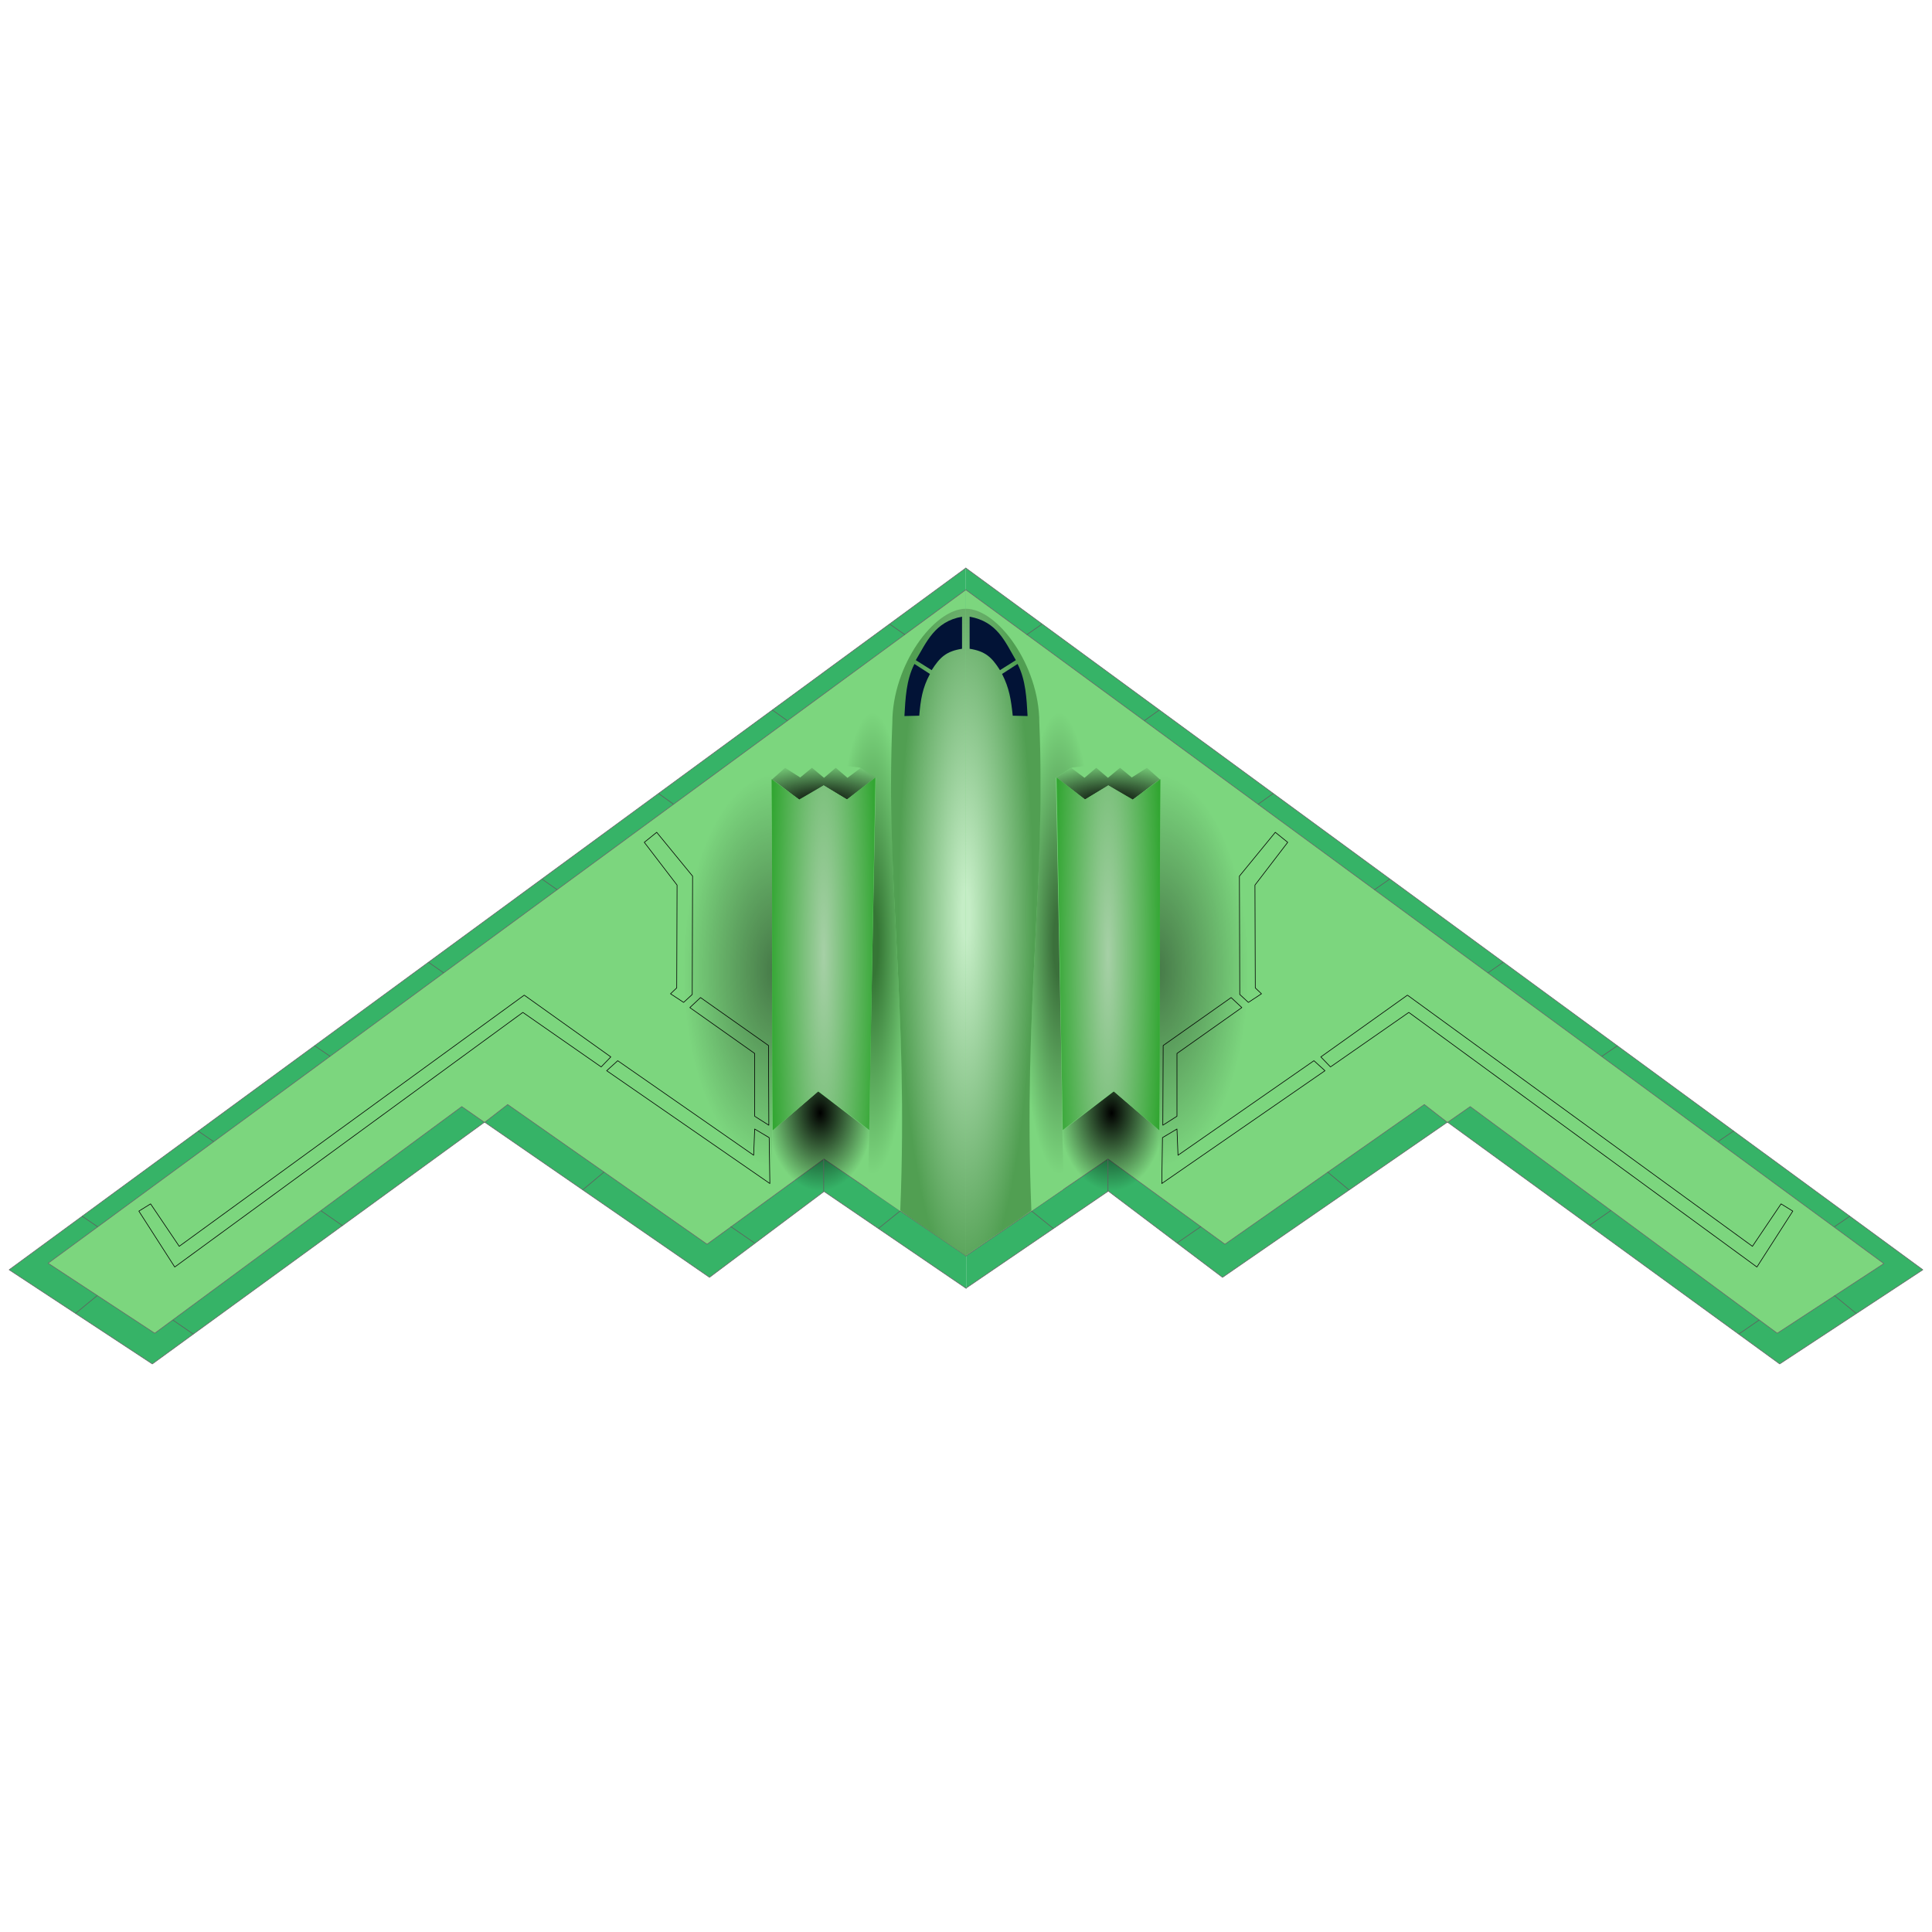 <?xml version="1.0" encoding="UTF-8" standalone="no"?>
<!-- Generator: Adobe Illustrator 27.1.1, SVG Export Plug-In . SVG Version: 6.00 Build 0)  -->

<svg
   version="1.1"
   id="svg1"
   inkscape:version="1.3.2 (091e20e, 2023-11-25, custom)"
   sodipodi:docname="demolisher_green.svg"
   x="0px"
   y="0px"
   viewBox="0 0 560 560"
   xml:space="preserve"
   width="560"
   height="560"
   xmlns:inkscape="http://www.inkscape.org/namespaces/inkscape"
   xmlns:sodipodi="http://sodipodi.sourceforge.net/DTD/sodipodi-0.dtd"
   xmlns="http://www.w3.org/2000/svg"
   xmlns:svg="http://www.w3.org/2000/svg"><defs
   id="defs24" />
<style
   type="text/css"
   id="style1">
	.st0{display:none;stroke:#000000;stroke-width:0.184;stroke-linecap:round;stroke-linejoin:round;stroke-miterlimit:11.339;}
	.st1{fill:#B5BAC3;stroke:#696969;stroke-width:0.184;stroke-linecap:round;stroke-linejoin:round;stroke-miterlimit:11.339;}
	.st2{fill:#BFC5CA;stroke:#696969;stroke-width:0.184;stroke-linecap:round;stroke-linejoin:round;stroke-miterlimit:11.339;}
	.st3{fill:url(#path29_00000094589808864914062440000016793566464638311564_);}
	.st4{fill:url(#path68_00000127009930920677770230000017694751578736807329_);}
	.st5{fill:url(#path4_00000034088386238187786140000016422453070378635195_);}
	.st6{fill:url(#path69_00000054963861053699491610000017170584685194620817_);}
	.st7{fill:none;stroke:#000000;stroke-width:0.184;stroke-linecap:round;stroke-linejoin:round;stroke-miterlimit:11.339;}
	.st8{fill:url(#path74_00000014612480202582330600000016661986186048579730_);}
	.st9{fill:url(#path13_00000115475499620948087790000011940108231266194304_);}
	.st10{fill:url(#path75_00000096032775491955098180000011569674160065136810_);}
	.st11{fill:url(#path12_00000140734262903000310810000015864065022912015532_);}
	.st12{fill:#021336;}
	.st13{fill:url(#path78_00000120540135821925816940000008194585274883265410_);}
	.st14{fill:url(#path1_00000122717515825683089540000006078171149534960061_);}
	.st15{fill:url(#path11_00000088134541519546527310000017328478149157165702_);}
	.st16{fill:url(#path79_00000072251736753054593240000012565791966764646061_);}
	.st17{fill:none;stroke:#5E5E5E;stroke-width:0.184;stroke-linecap:round;stroke-linejoin:round;stroke-miterlimit:11.339;}
	.st18{fill:none;stroke:#5E5E5E;stroke-width:0.18;stroke-linecap:round;stroke-linejoin:round;stroke-miterlimit:11.339;}
</style>
<sodipodi:namedview
   bordercolor="#000000"
   borderopacity="0.25"
   id="namedview1"
   inkscape:current-layer="layer1"
   inkscape:cx="269.76123"
   inkscape:cy="288.85311"
   inkscape:deskcolor="#d1d1d1"
   inkscape:document-units="mm"
   inkscape:pagecheckerboard="true"
   inkscape:pageopacity="0.0"
   inkscape:showpageshadow="2"
   inkscape:window-height="1417"
   inkscape:window-maximized="1"
   inkscape:window-width="3440"
   inkscape:window-x="-8"
   inkscape:window-y="-8"
   inkscape:zoom="1.4142136"
   pagecolor="#ffffff"
   showgrid="false">
	</sodipodi:namedview>

<g
   id="layer1"
   inkscape:groupmode="layer"
   inkscape:label="main 1">
	
		
	
		
	
		
	
		
	
		<radialGradient
   id="path29_00000065752957385978036170000015910564743533464505_"
   cx="113.253"
   cy="722.852"
   r="6.068"
   gradientTransform="matrix(1.922,0,0,-11.038,103.508,8317.015)"
   gradientUnits="userSpaceOnUse">
		<stop
   offset="0.144"
   style="stop-color:#3b703b;stop-opacity:1;"
   id="stop1" />
		<stop
   offset="1"
   style="stop-color:#7cd67e;stop-opacity:1;"
   id="stop2" />
	</radialGradient>
	
		
	
		<radialGradient
   id="path68_00000044874541930399516570000009279153387982543518_"
   cx="113.253"
   cy="722.852"
   r="6.068"
   gradientTransform="matrix(-1.922,0,0,-11.038,484.732,8317.02)"
   gradientUnits="userSpaceOnUse">
		<stop
   offset="0.144"
   style="stop-color:#357635;stop-opacity:1;"
   id="stop3" />
		<stop
   offset="1"
   style="stop-color:#7cd67e;stop-opacity:1;"
   id="stop4" />
	</radialGradient>
	
		
	
		<radialGradient
   id="path4_00000182501977058256673300000006421581735404065168_"
   cx="103.665"
   cy="726.004"
   r="3.858"
   gradientTransform="matrix(5.171,0,0,-27.998,-242.241,20656.5)"
   gradientUnits="userSpaceOnUse">
		<stop
   offset="0.071"
   style="stop-color:#c5edc6;stop-opacity:1;"
   id="stop5" />
		<stop
   offset="1"
   style="stop-color:#519f52;stop-opacity:1;"
   id="stop6" />
	</radialGradient>
	
		
	
		<radialGradient
   id="path69_00000053508241893170768360000016176631075676228266_"
   cx="103.665"
   cy="726.004"
   r="3.858"
   gradientTransform="matrix(-5.171,0,0,-27.998,830.481,20656.506)"
   gradientUnits="userSpaceOnUse">
		<stop
   offset="0.071"
   style="stop-color:#c5edc6;stop-opacity:1;"
   id="stop7" />
		<stop
   offset="1"
   style="stop-color:#519f52;stop-opacity:1;"
   id="stop8" />
	</radialGradient>
	
		
	
	
	
	
	
	
	
	
	
		<radialGradient
   id="path74_00000123402493905263489250000006273147629228872631_"
   cx="118.647"
   cy="703.774"
   r="5.002"
   gradientTransform="matrix(-3.073,0,0,-4.512,616.475,3562.757)"
   gradientUnits="userSpaceOnUse">
		<stop
   offset="0"
   style="stop-color:#000000"
   id="stop9" />
		<stop
   offset="1"
   style="stop-color:#000000;stop-opacity:0"
   id="stop10" />
	</radialGradient>
	
		
	
		<radialGradient
   id="path13_00000001623032920965031700000009481967001161226901_"
   cx="118.647"
   cy="703.774"
   r="5.002"
   gradientTransform="matrix(3.073,0,0,-4.512,-28.235,3562.752)"
   gradientUnits="userSpaceOnUse">
		<stop
   offset="0"
   style="stop-color:#000000"
   id="stop11" />
		<stop
   offset="1"
   style="stop-color:#000000;stop-opacity:0"
   id="stop12" />
	</radialGradient>
	
		
	
		<radialGradient
   id="path75_00000006698056055472845630000000476913759236699799_"
   cx="118.49"
   cy="733.32"
   r="5.738"
   gradientTransform="matrix(-5.192,0,0,-2.022,867.519,1780.1)"
   gradientUnits="userSpaceOnUse">
		<stop
   offset="0"
   style="stop-color:#000000"
   id="stop13" />
		<stop
   offset="1"
   style="stop-color:#000000;stop-opacity:0"
   id="stop14" />
	</radialGradient>
	
		
	
		<radialGradient
   id="path12_00000155109882662612652620000009521674539995049917_"
   cx="118.49"
   cy="733.32"
   r="5.738"
   gradientTransform="matrix(5.192,0,0,-2.022,-279.279,1780.094)"
   gradientUnits="userSpaceOnUse">
		<stop
   offset="0"
   style="stop-color:#000000"
   id="stop15" />
		<stop
   offset="1"
   style="stop-color:#000000;stop-opacity:0"
   id="stop16" />
	</radialGradient>
	
		
	
	
	
	
	
		<radialGradient
   id="path78_00000035493026488882107740000012386334225245683088_"
   cx="123.026"
   cy="720.88"
   r="7.083"
   gradientTransform="matrix(-4.346,0,0,-9.174,773.847,6959.367)"
   gradientUnits="userSpaceOnUse">
		<stop
   offset="0"
   style="stop-color:#000000;stop-opacity:0.44"
   id="stop17" />
		<stop
   offset="0.878"
   style="stop-color:#000000;stop-opacity:0"
   id="stop18" />
	</radialGradient>
	
		
	
		<radialGradient
   id="path1_00000174564823659159510830000015761204594025670295_"
   cx="123.026"
   cy="720.88"
   r="7.083"
   gradientTransform="matrix(4.346,0,0,-9.174,-185.607,6959.362)"
   gradientUnits="userSpaceOnUse">
		<stop
   offset="0"
   style="stop-color:#000000;stop-opacity:0.44"
   id="stop19" />
		<stop
   offset="0.878"
   style="stop-color:#000000;stop-opacity:0"
   id="stop20" />
	</radialGradient>
	
		
	
		<radialGradient
   id="path11_00000155121570109820834970000004895951731746029725_"
   cx="118.302"
   cy="721.487"
   r="5.372"
   gradientTransform="matrix(5.795,0,0,-51.389,-350.252,37417.82)"
   gradientUnits="userSpaceOnUse">
		<stop
   offset="0"
   style="stop-color:#a6d0a6;stop-opacity:1;"
   id="stop21" />
		<stop
   offset="0.62"
   style="stop-color:#179c17;stop-opacity:1;"
   id="stop22" />
	</radialGradient>
	
		
	
		<radialGradient
   id="path79_00000153687319666007084810000014886463855219054737_"
   cx="118.302"
   cy="721.487"
   r="5.372"
   gradientTransform="matrix(-5.795,0,0,-51.389,938.492,37417.824)"
   gradientUnits="userSpaceOnUse">
		<stop
   offset="0"
   style="stop-color:#a6d0a6;stop-opacity:1;"
   id="stop23" />
		<stop
   offset="0.62"
   style="stop-color:#179c17;stop-opacity:1;"
   id="stop24" />
	</radialGradient>
	
		
</g>
<g
   id="layer2"
   inkscape:groupmode="layer"
   inkscape:label="main">
	
	
	
	
	
	
	
	
	
	
	
	
	
	
	
	
	
	
	
	
	
	
	
	
	
	
	
	
	
	<g
   id="g24"
   transform="translate(-14.15,-64.75)"><path
     id="path2"
     inkscape:label="base1_r"
     sodipodi:nodetypes="ccccccc"
     class="st1"
     d="M 294.1,229.4 571.5,432.8 530,460.1 433.7,390 l -65.2,45 -33.1,-25 -41.2,28.1"
     style="fill:#36b367;fill-opacity:1" /><path
     id="path66"
     inkscape:label="base1_l"
     sodipodi:nodetypes="ccccccc"
     class="st1"
     d="m 294.1,229.4 -277.3,203.4 41.5,27.3 96.3,-70.1 65.2,45 33.2,-24.9 41.2,28.1"
     style="fill:#36b367;fill-opacity:1" /><path
     id="path67"
     inkscape:label="base2_l"
     sodipodi:nodetypes="ccccccccc"
     class="st2"
     d="m 294.1,235.7 -266,195.2 30.9,20.3 89,-65.7 6.6,4.6 6.7,-5.2 57.8,40.5 33.9,-24.7 41.2,28.1"
     style="fill:#7cd67e;fill-opacity:1" /><path
     id="path3"
     inkscape:label="base2_r"
     sodipodi:nodetypes="ccccccccc"
     class="st2"
     d="m 294.1,235.7 266.1,195.3 -30.9,20.2 -89,-65.7 -6.6,4.6 -6.7,-5.2 -57.8,40.5 -33.9,-24.7 -41.2,28.1"
     style="fill:#7cd67e;fill-opacity:1" /><path
     id="path29"
     inkscape:label="shadow1_r"
     style="fill:url(#path29_00000065752957385978036170000015910564743533464505_)"
     d="m 315.8,291.2 -0.1,-8 -0.3,-6.3 -0.3,-7.2 -0.6,-3.4 -1.3,-4.4 3.2,-3 c 0,0 4,0.2 4.4,0.3 0.4,0.1 5,1.6 5,1.6 l 12,9.9 9.1,10.5 -0.3,4.4 -13.9,0.7 -7.6,0.9 -0.7,0.2 -4.2,2.8 1.5,76.7 0.4,25.6 0.3,14.2 v 2.7 l -9.3,6.4 -0.1,-0.1 -0.5,-16 v -7.5 -9.2 l 0.3,-13 0.5,-13.3 0.5,-10.6 0.5,-10.3 0.4,-8 0.3,-6.5 0.2,-4.8 0.1,-4.5 0.2,-5.9 0.1,-6.1 0.1,-4.9 z" /><path
     id="path68"
     inkscape:label="shadow1_l"
     style="fill:url(#path68_00000044874541930399516570000009279153387982543518_)"
     d="m 272.4,291.2 0.1,-8 0.3,-6.3 0.3,-7.2 0.6,-3.4 1.3,-4.4 -3.2,-3 c 0,0 -4,0.2 -4.4,0.3 -0.4,0.1 -5,1.6 -5,1.6 l -12,9.9 -9.1,10.5 0.3,4.4 13.9,0.7 7.6,0.9 0.7,0.2 4.2,2.8 -1.5,76.7 -0.4,25.6 -0.3,14.2 v 2.7 l 9.3,6.4 0.1,-0.1 0.5,-16 v -7.5 -9.2 l -0.3,-13 -0.5,-13.3 -0.5,-10.6 -0.5,-10.3 -0.4,-8 -0.3,-6.5 -0.2,-4.8 -0.1,-4.5 -0.2,-5.9 -0.1,-6.1 -0.1,-4.9 z"
     inkscape:transform-center-x="-0.74999996"
     inkscape:transform-center-y="-0.5" /><path
     id="path4"
     inkscape:label="center_r"
     sodipodi:nodetypes="cccccc"
     style="fill:url(#path4_00000182501977058256673300000006421581735404065168_)"
     d="m 294.1,241.2 c 9.2,0 21.3,16.4 21.3,33 2,46.7 -4.7,82.1 -2.3,141.4 l -3.5,2.5 -15.6,10.6 z" /><path
     id="path69"
     inkscape:label="center_l"
     sodipodi:nodetypes="cccccc"
     style="fill:url(#path69_00000053508241893170768360000016176631075676228266_)"
     d="m 294.1,241.2 c -9.2,0 -21.3,16.4 -21.3,33 -2,46.7 4.7,82.1 2.3,141.4 l 3.5,2.5 15.5,10.6 z" /><path
     id="path7"
     inkscape:label="fig1_r"
     class="st7"
     d="m 383.8,306 3.6,2.9 -9.5,12.4 0.1,29.8 1.8,1.7 -3.8,2.5 -2.5,-2.3 -0.1,-34.3 z" /><path
     id="path70"
     inkscape:label="fig1_l"
     class="st7"
     d="m 204.5,306 -3.6,2.9 9.5,12.4 -0.1,29.8 -1.8,1.7 3.8,2.5 2.5,-2.3 0.1,-34.3 z" /><path
     id="path8"
     inkscape:label="fig2_r"
     class="st7"
     d="m 371,353.9 3.1,2.9 -18.8,13.3 v 18.2 l -4.1,2.6 0.1,-23.1 z" /><path
     id="path71"
     inkscape:label="fig2_l"
     class="st7"
     d="m 217.2,353.9 -3.1,2.9 18.8,13.3 v 18.2 l 4.1,2.6 -0.1,-23.1 z" /><path
     id="path9"
     inkscape:label="fig3_r"
     class="st7"
     d="m 355.3,392 0.3,7.6 39.4,-27.4 3.2,2.9 -47.3,32.7 0.2,-13.3 z" /><path
     id="path72"
     inkscape:label="fig3_l"
     class="st7"
     d="m 232.9,392 -0.3,7.6 -39.4,-27.4 -3.2,2.9 47.3,32.7 -0.2,-13.3 z" /><path
     id="path10"
     inkscape:label="fig4_r"
     class="st7"
     d="m 397,371.1 2.8,2.9 22.7,-15.8 100.9,73.8 10.4,-16.2 -3.4,-2.1 -8.3,12.3 -100,-72.8 z" /><path
     id="path73"
     inkscape:label="fig4_l"
     class="st7"
     d="M 191.2,371.1 188.4,374 165.7,358.2 64.8,432 54.4,415.8 l 3.4,-2.1 8.3,12.3 100,-72.8 z" /><path
     id="path74"
     inkscape:label="engine1_l"
     sodipodi:nodetypes="ccccccc"
     style="fill:url(#path74_00000123402493905263489250000006273147629228872631_)"
     d="m 266.1,392.4 -0.6,26.2 -12.6,-8.5 -14.9,11.1 v -28.7 l 13.3,-11.4 z" /><path
     id="path13"
     inkscape:label="engine1_r"
     sodipodi:nodetypes="ccccccc"
     style="fill:url(#path13_00000001623032920965031700000009481967001161226901_)"
     d="m 322.2,392.4 0.6,26.2 12.6,-8.5 14.9,11.1 V 392.5 L 337,381.1 Z" /><path
     id="path75"
     inkscape:label="engine2_l"
     sodipodi:nodetypes="cccccccccccccc"
     style="fill:url(#path75_00000006698056055472845630000000476913759236699799_)"
     d="m 267.9,290.1 v 0 l -4.2,-2.8 -3.9,2.9 -3.4,-2.9 -3.4,2.9 -3.5,-2.9 -3.4,2.8 -4.4,-2.8 -3.8,3.4 c 2.8,1.8 5.3,4 8,5.9 l 7,-4.2 6.8,4.1 z" /><path
     id="path12"
     inkscape:label="engine2_r"
     sodipodi:nodetypes="cccccccccccccc"
     style="fill:url(#path12_00000155109882662612652620000009521674539995049917_)"
     d="m 320.4,290.1 v 0 l 4.2,-2.8 3.9,2.9 3.4,-2.9 3.4,2.9 3.5,-2.9 3.4,2.8 4.4,-2.8 3.8,3.4 c -2.8,1.8 -5.3,4 -8,5.9 l -7,-4.2 -6.8,4.1 z" /><path
     id="path76"
     inkscape:label="window1_l"
     sodipodi:nodetypes="ccccc"
     class="st12"
     d="m 293,243.5 v 9.3 c -4.5,0.7 -6.4,2.4 -8.8,6.2 l -4.6,-2.9 c 3.1,-5.2 5.5,-11.2 13.4,-12.6 z" /><path
     id="path5"
     inkscape:label="window1_r"
     sodipodi:nodetypes="ccccc"
     class="st12"
     d="m 295.2,243.5 v 9.3 c 4.5,0.7 6.4,2.4 8.8,6.2 l 4.6,-2.9 c -3.1,-5.3 -5.4,-11.2 -13.4,-12.6 z" /><path
     id="path6"
     inkscape:label="window2_r"
     sodipodi:nodetypes="ccccc"
     class="st12"
     d="m 304.6,260.1 4.5,-2.9 c 2.4,4.7 2.6,10 2.9,15.1 l -4.3,-0.1 c -0.5,-4.7 -1,-8 -3.1,-12.1 z" /><path
     id="path77"
     inkscape:label="window2_l"
     sodipodi:nodetypes="ccccc"
     class="st12"
     d="m 283.7,260.1 -4.5,-2.9 c -2.4,4.7 -2.6,10 -2.9,15.1 l 4.3,-0.1 c 0.4,-4.7 0.9,-8 3.1,-12.1 z" /><path
     id="path78"
     inkscape:label="shadow2_l"
     inkscape:transform-center-x="2.4473934"
     sodipodi:nodetypes="ccccsssccc"
     style="fill:url(#path78_00000035493026488882107740000012386334225245683088_)"
     d="m 237.8,290.7 0.8,-20.1 -32.2,29.8 -20.3,27.8 c 0,0 1.1,23.2 1.1,24.9 0,1.7 -5.6,41.7 -5,43.5 0.6,1.9 16.5,9.5 17.2,10.2 0.8,0.8 21.1,1.9 21.1,1.9 l 17.4,2.6 c 0.1,-40.1 0.2,-80.3 -0.1,-120.6 z" /><path
     id="path1"
     inkscape:label="shadow2_r"
     inkscape:transform-center-x="-2.4473958"
     sodipodi:nodetypes="ccccsssccc"
     style="fill:url(#path1_00000174564823659159510830000015761204594025670295_)"
     d="m 350.4,290.7 -0.8,-20.1 32.2,29.8 20.3,27.8 c 0,0 -1.1,23.2 -1.1,24.9 0,1.7 5.6,41.7 5,43.5 -0.6,1.9 -16.5,9.5 -17.2,10.2 -0.8,0.8 -21.1,1.9 -21.1,1.9 l -17.4,2.6 c 0,-40.1 -0.2,-80.3 0.1,-120.6 z" /><path
     id="path11"
     inkscape:label="engine0_r"
     sodipodi:nodetypes="ccccccccc"
     style="fill:url(#path11_00000155121570109820834970000004895951731746029725_)"
     d="m 320.4,290.1 8.3,6.4 6.7,-4.1 7.1,4.1 8,-5.9 c -0.3,33.8 0,68 -0.3,101.8 L 336.9,381 322.2,392.3 Z" /><path
     id="path79"
     inkscape:label="engine0_l"
     sodipodi:nodetypes="ccccccccc"
     style="fill:url(#path79_00000153687319666007084810000014886463855219054737_)"
     d="m 267.9,290.1 -8.3,6.4 -6.7,-4.1 -7.1,4.1 -8,-5.9 c 0.3,33.8 0,68 0.3,101.8 l 13.3,-11.4 14.7,11.3 z" /><path
     id="path16"
     class="st17"
     d="m 378.9,297.8 4.2,-3" /><path
     id="path28"
     sodipodi:nodetypes="cc"
     class="st17"
     d="m 313.2,415.8 6.2,5" /><path
     id="path17"
     class="st17"
     d="m 412.6,322.6 4.3,-3" /><path
     id="path18"
     class="st17"
     d="m 445.5,346.7 4.3,-3" /><path
     id="path19"
     class="st17"
     d="m 478.5,370.9 4.4,-3" /><path
     id="path20"
     class="st17"
     d="m 512.2,395.6 4.4,-3" /><path
     id="path21"
     class="st17"
     d="m 545.9,420.3 4.4,-3" /><path
     id="path22"
     class="st17"
     d="m 545.9,440.3 6.2,5.1" /><path
     id="path23"
     class="st17"
     d="m 524,447.4 -5.8,4" /><path
     id="path24"
     class="st17"
     d="m 481.1,415.6 -6.2,4.3" /><path
     id="path25"
     class="st17"
     d="m 399,404.5 6.1,5.1" /><path
     id="path26"
     class="st17"
     d="m 362.2,420.3 -6.8,4.7" /><path
     id="path27"
     class="st17"
     d="M 335.3,400.8 V 410" /><path
     id="path14"
     class="st18"
     d="m 311.8,248.7 4.3,-3" /><path
     id="path15"
     class="st17"
     d="m 345.9,273.6 4.2,-3" /><path
     id="path80"
     class="st17"
     d="m 209.3,297.8 -4.2,-3" /><path
     id="path81"
     sodipodi:nodetypes="cc"
     class="st17"
     d="m 275,415.8 -6.2,5" /><path
     id="path82"
     class="st17"
     d="m 175.6,322.6 -4.3,-3" /><path
     id="path83"
     class="st17"
     d="m 142.7,346.7 -4.3,-3" /><path
     id="path84"
     class="st17"
     d="m 109.8,370.9 -4.4,-3" /><path
     id="path85"
     class="st17"
     d="m 76,395.6 -4.4,-3" /><path
     id="path86"
     class="st17"
     d="m 42.4,420.3 -4.4,-3" /><path
     id="path87"
     class="st17"
     d="m 42.3,440.3 -6.2,5.1" /><path
     id="path88"
     class="st17"
     d="m 64.3,447.4 5.8,4" /><path
     id="path89"
     class="st17"
     d="m 107.2,415.7 6.2,4.3" /><path
     id="path90"
     class="st17"
     d="m 189.2,404.5 -6.1,5.1" /><path
     id="path91"
     class="st17"
     d="m 226,420.3 6.8,4.7" /><path
     id="path92"
     class="st17"
     d="M 252.9,400.8 V 410" /><path
     id="path93"
     class="st18"
     d="m 276.4,248.7 -4.3,-3" /><path
     id="path94"
     class="st17"
     d="m 242.3,273.6 -4.2,-3" /></g>
</g>
</svg>

